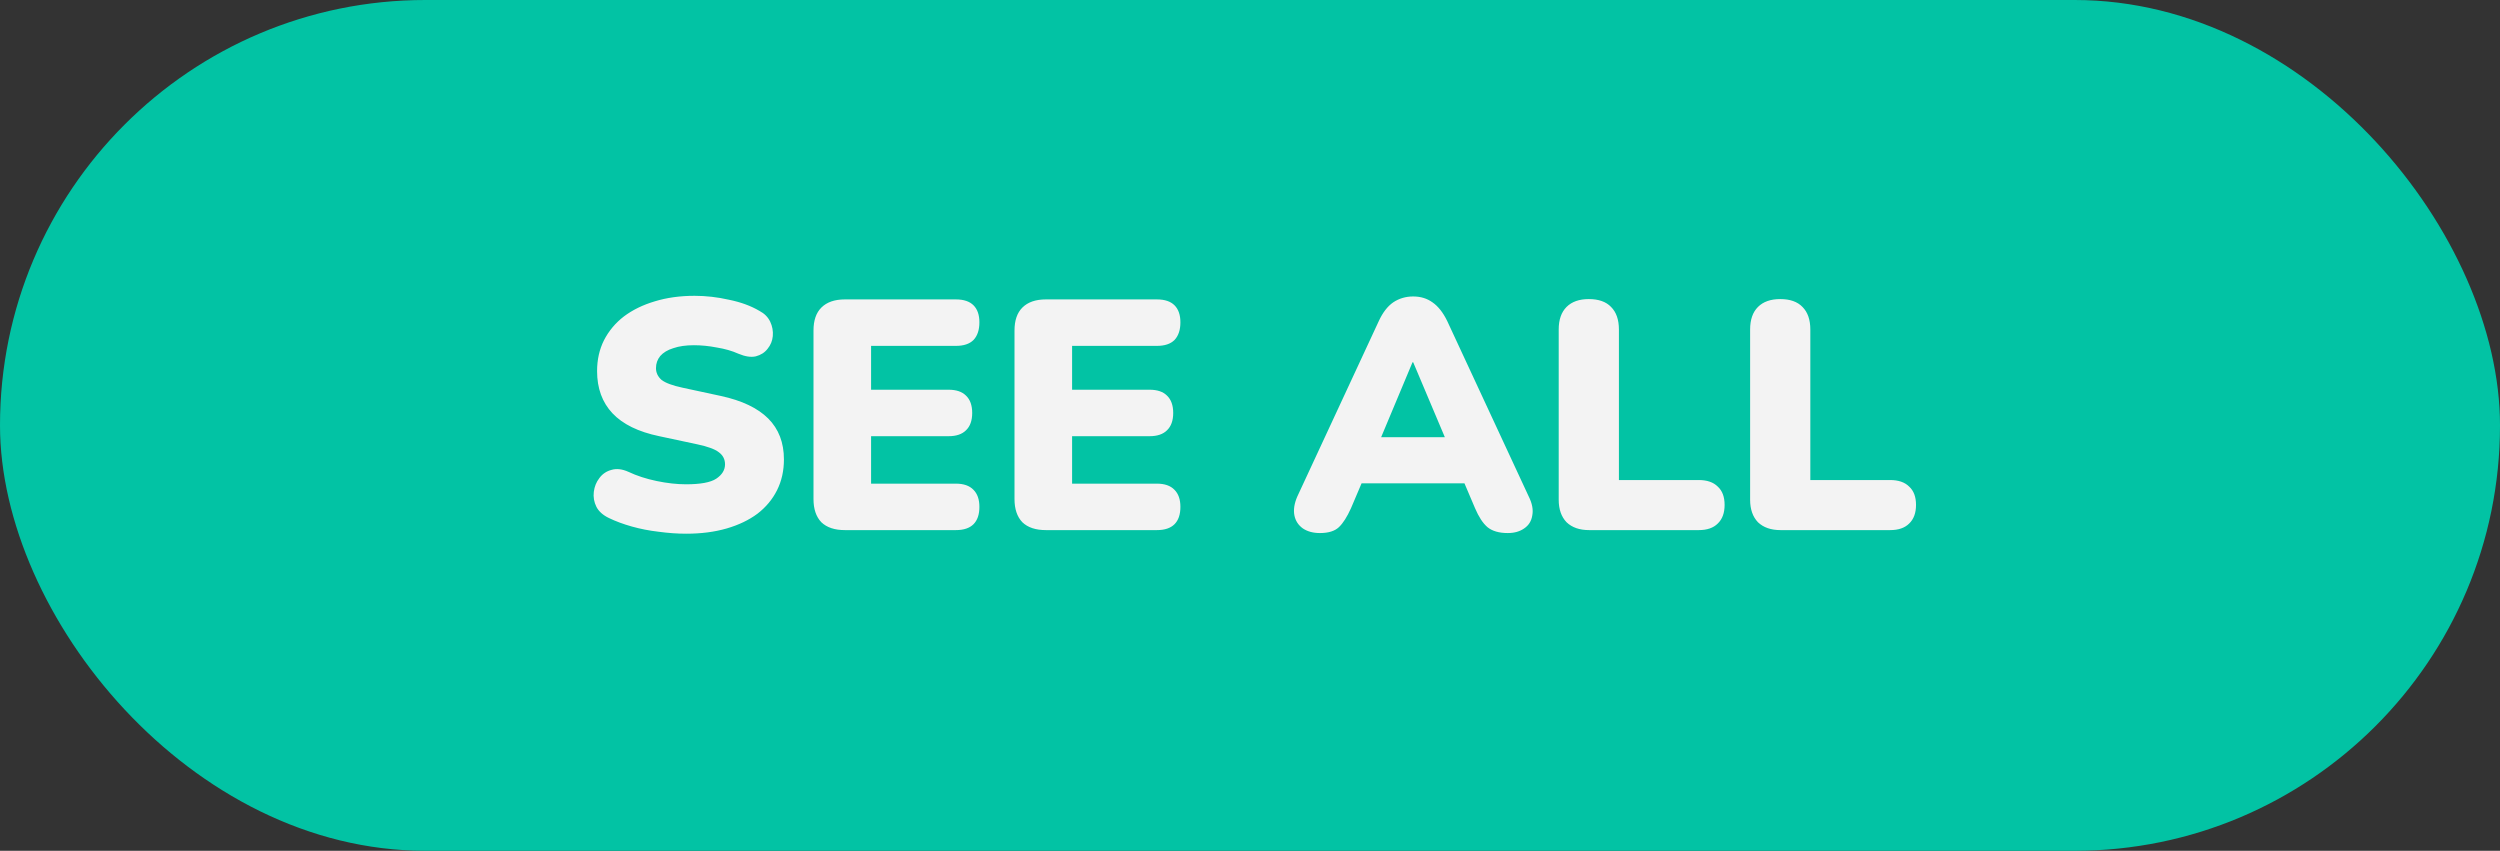 <svg width="191" height="65" viewBox="0 0 191 65" fill="none" xmlns="http://www.w3.org/2000/svg">
<rect x="0" y="0" width="191" height="65" fill="#333333" stroke="none"/>
<rect width="191" height="65" rx="32.5" fill="#02C3A4"/>
<path d="M52.417 40.775C51.75 40.775 51.05 40.725 50.317 40.625C49.6 40.542 48.917 40.408 48.267 40.225C47.617 40.042 47.034 39.825 46.517 39.575C46.067 39.358 45.75 39.075 45.567 38.725C45.384 38.358 45.317 37.975 45.367 37.575C45.417 37.175 45.559 36.825 45.792 36.525C46.025 36.208 46.334 36 46.717 35.9C47.1 35.783 47.534 35.833 48.017 36.05C48.65 36.35 49.367 36.583 50.167 36.75C50.967 36.917 51.717 37 52.417 37C53.517 37 54.284 36.858 54.717 36.575C55.167 36.275 55.392 35.908 55.392 35.475C55.392 35.092 55.234 34.783 54.917 34.55C54.617 34.317 54.075 34.117 53.292 33.95L50.367 33.325C48.767 32.992 47.575 32.408 46.792 31.575C46.009 30.742 45.617 29.667 45.617 28.35C45.617 27.483 45.792 26.7 46.142 26C46.509 25.283 47.017 24.675 47.667 24.175C48.334 23.675 49.117 23.292 50.017 23.025C50.934 22.742 51.95 22.6 53.067 22.6C53.934 22.6 54.809 22.7 55.692 22.9C56.592 23.083 57.367 23.367 58.017 23.75C58.4 23.95 58.675 24.225 58.842 24.575C59.009 24.925 59.075 25.292 59.042 25.675C59.009 26.042 58.875 26.367 58.642 26.65C58.425 26.933 58.125 27.125 57.742 27.225C57.375 27.308 56.934 27.242 56.417 27.025C55.934 26.808 55.384 26.65 54.767 26.55C54.167 26.433 53.584 26.375 53.017 26.375C52.4 26.375 51.875 26.45 51.442 26.6C51.009 26.733 50.675 26.933 50.442 27.2C50.225 27.467 50.117 27.775 50.117 28.125C50.117 28.475 50.259 28.775 50.542 29.025C50.842 29.258 51.384 29.458 52.167 29.625L55.067 30.25C56.684 30.6 57.892 31.175 58.692 31.975C59.492 32.775 59.892 33.817 59.892 35.1C59.892 35.967 59.717 36.75 59.367 37.45C59.017 38.15 58.517 38.75 57.867 39.25C57.217 39.733 56.434 40.108 55.517 40.375C54.6 40.642 53.567 40.775 52.417 40.775ZM64.551 40.5C63.768 40.5 63.168 40.3 62.751 39.9C62.351 39.483 62.151 38.892 62.151 38.125V25.25C62.151 24.483 62.351 23.9 62.751 23.5C63.168 23.083 63.768 22.875 64.551 22.875H73.026C73.626 22.875 74.076 23.025 74.376 23.325C74.676 23.625 74.826 24.058 74.826 24.625C74.826 25.208 74.676 25.658 74.376 25.975C74.076 26.275 73.626 26.425 73.026 26.425H66.551V29.775H72.476C73.06 29.775 73.501 29.925 73.801 30.225C74.118 30.525 74.276 30.967 74.276 31.55C74.276 32.133 74.118 32.575 73.801 32.875C73.501 33.175 73.06 33.325 72.476 33.325H66.551V36.95H73.026C73.626 36.95 74.076 37.108 74.376 37.425C74.676 37.725 74.826 38.158 74.826 38.725C74.826 39.308 74.676 39.75 74.376 40.05C74.076 40.35 73.626 40.5 73.026 40.5H64.551ZM79.908 40.5C79.124 40.5 78.524 40.3 78.108 39.9C77.708 39.483 77.508 38.892 77.508 38.125V25.25C77.508 24.483 77.708 23.9 78.108 23.5C78.524 23.083 79.124 22.875 79.908 22.875H88.383C88.983 22.875 89.433 23.025 89.733 23.325C90.033 23.625 90.183 24.058 90.183 24.625C90.183 25.208 90.033 25.658 89.733 25.975C89.433 26.275 88.983 26.425 88.383 26.425H81.908V29.775H87.833C88.416 29.775 88.858 29.925 89.158 30.225C89.474 30.525 89.633 30.967 89.633 31.55C89.633 32.133 89.474 32.575 89.158 32.875C88.858 33.175 88.416 33.325 87.833 33.325H81.908V36.95H88.383C88.983 36.95 89.433 37.108 89.733 37.425C90.033 37.725 90.183 38.158 90.183 38.725C90.183 39.308 90.033 39.75 89.733 40.05C89.433 40.35 88.983 40.5 88.383 40.5H79.908ZM100.842 40.725C100.326 40.725 99.892 40.608 99.543 40.375C99.192 40.125 98.976 39.792 98.892 39.375C98.809 38.942 98.884 38.458 99.118 37.925L105.342 24.525C105.642 23.875 106.009 23.4 106.442 23.1C106.892 22.8 107.401 22.65 107.967 22.65C108.534 22.65 109.026 22.8 109.442 23.1C109.876 23.4 110.251 23.875 110.567 24.525L116.792 37.925C117.059 38.458 117.151 38.942 117.067 39.375C117.001 39.808 116.792 40.142 116.442 40.375C116.109 40.608 115.692 40.725 115.192 40.725C114.526 40.725 114.009 40.575 113.642 40.275C113.292 39.975 112.976 39.492 112.692 38.825L111.342 35.65L113.092 36.925H102.792L104.567 35.65L103.217 38.825C102.917 39.492 102.609 39.975 102.292 40.275C101.976 40.575 101.492 40.725 100.842 40.725ZM107.917 27.675L105.017 34.6L104.317 33.4H111.592L110.892 34.6L107.967 27.675H107.917ZM121.41 40.5C120.677 40.5 120.102 40.3 119.685 39.9C119.285 39.483 119.085 38.908 119.085 38.175V25.175C119.085 24.425 119.285 23.85 119.685 23.45C120.085 23.05 120.652 22.85 121.385 22.85C122.135 22.85 122.702 23.05 123.085 23.45C123.485 23.85 123.685 24.425 123.685 25.175V36.675H129.785C130.418 36.675 130.902 36.842 131.235 37.175C131.585 37.492 131.76 37.958 131.76 38.575C131.76 39.192 131.585 39.667 131.235 40C130.902 40.333 130.418 40.5 129.785 40.5H121.41ZM136.034 40.5C135.301 40.5 134.726 40.3 134.309 39.9C133.909 39.483 133.709 38.908 133.709 38.175V25.175C133.709 24.425 133.909 23.85 134.309 23.45C134.709 23.05 135.276 22.85 136.009 22.85C136.759 22.85 137.326 23.05 137.709 23.45C138.109 23.85 138.309 24.425 138.309 25.175V36.675H144.409C145.042 36.675 145.526 36.842 145.859 37.175C146.209 37.492 146.384 37.958 146.384 38.575C146.384 39.192 146.209 39.667 145.859 40C145.526 40.333 145.042 40.5 144.409 40.5H136.034Z" fill="#F3F3F3"/>
</svg>
